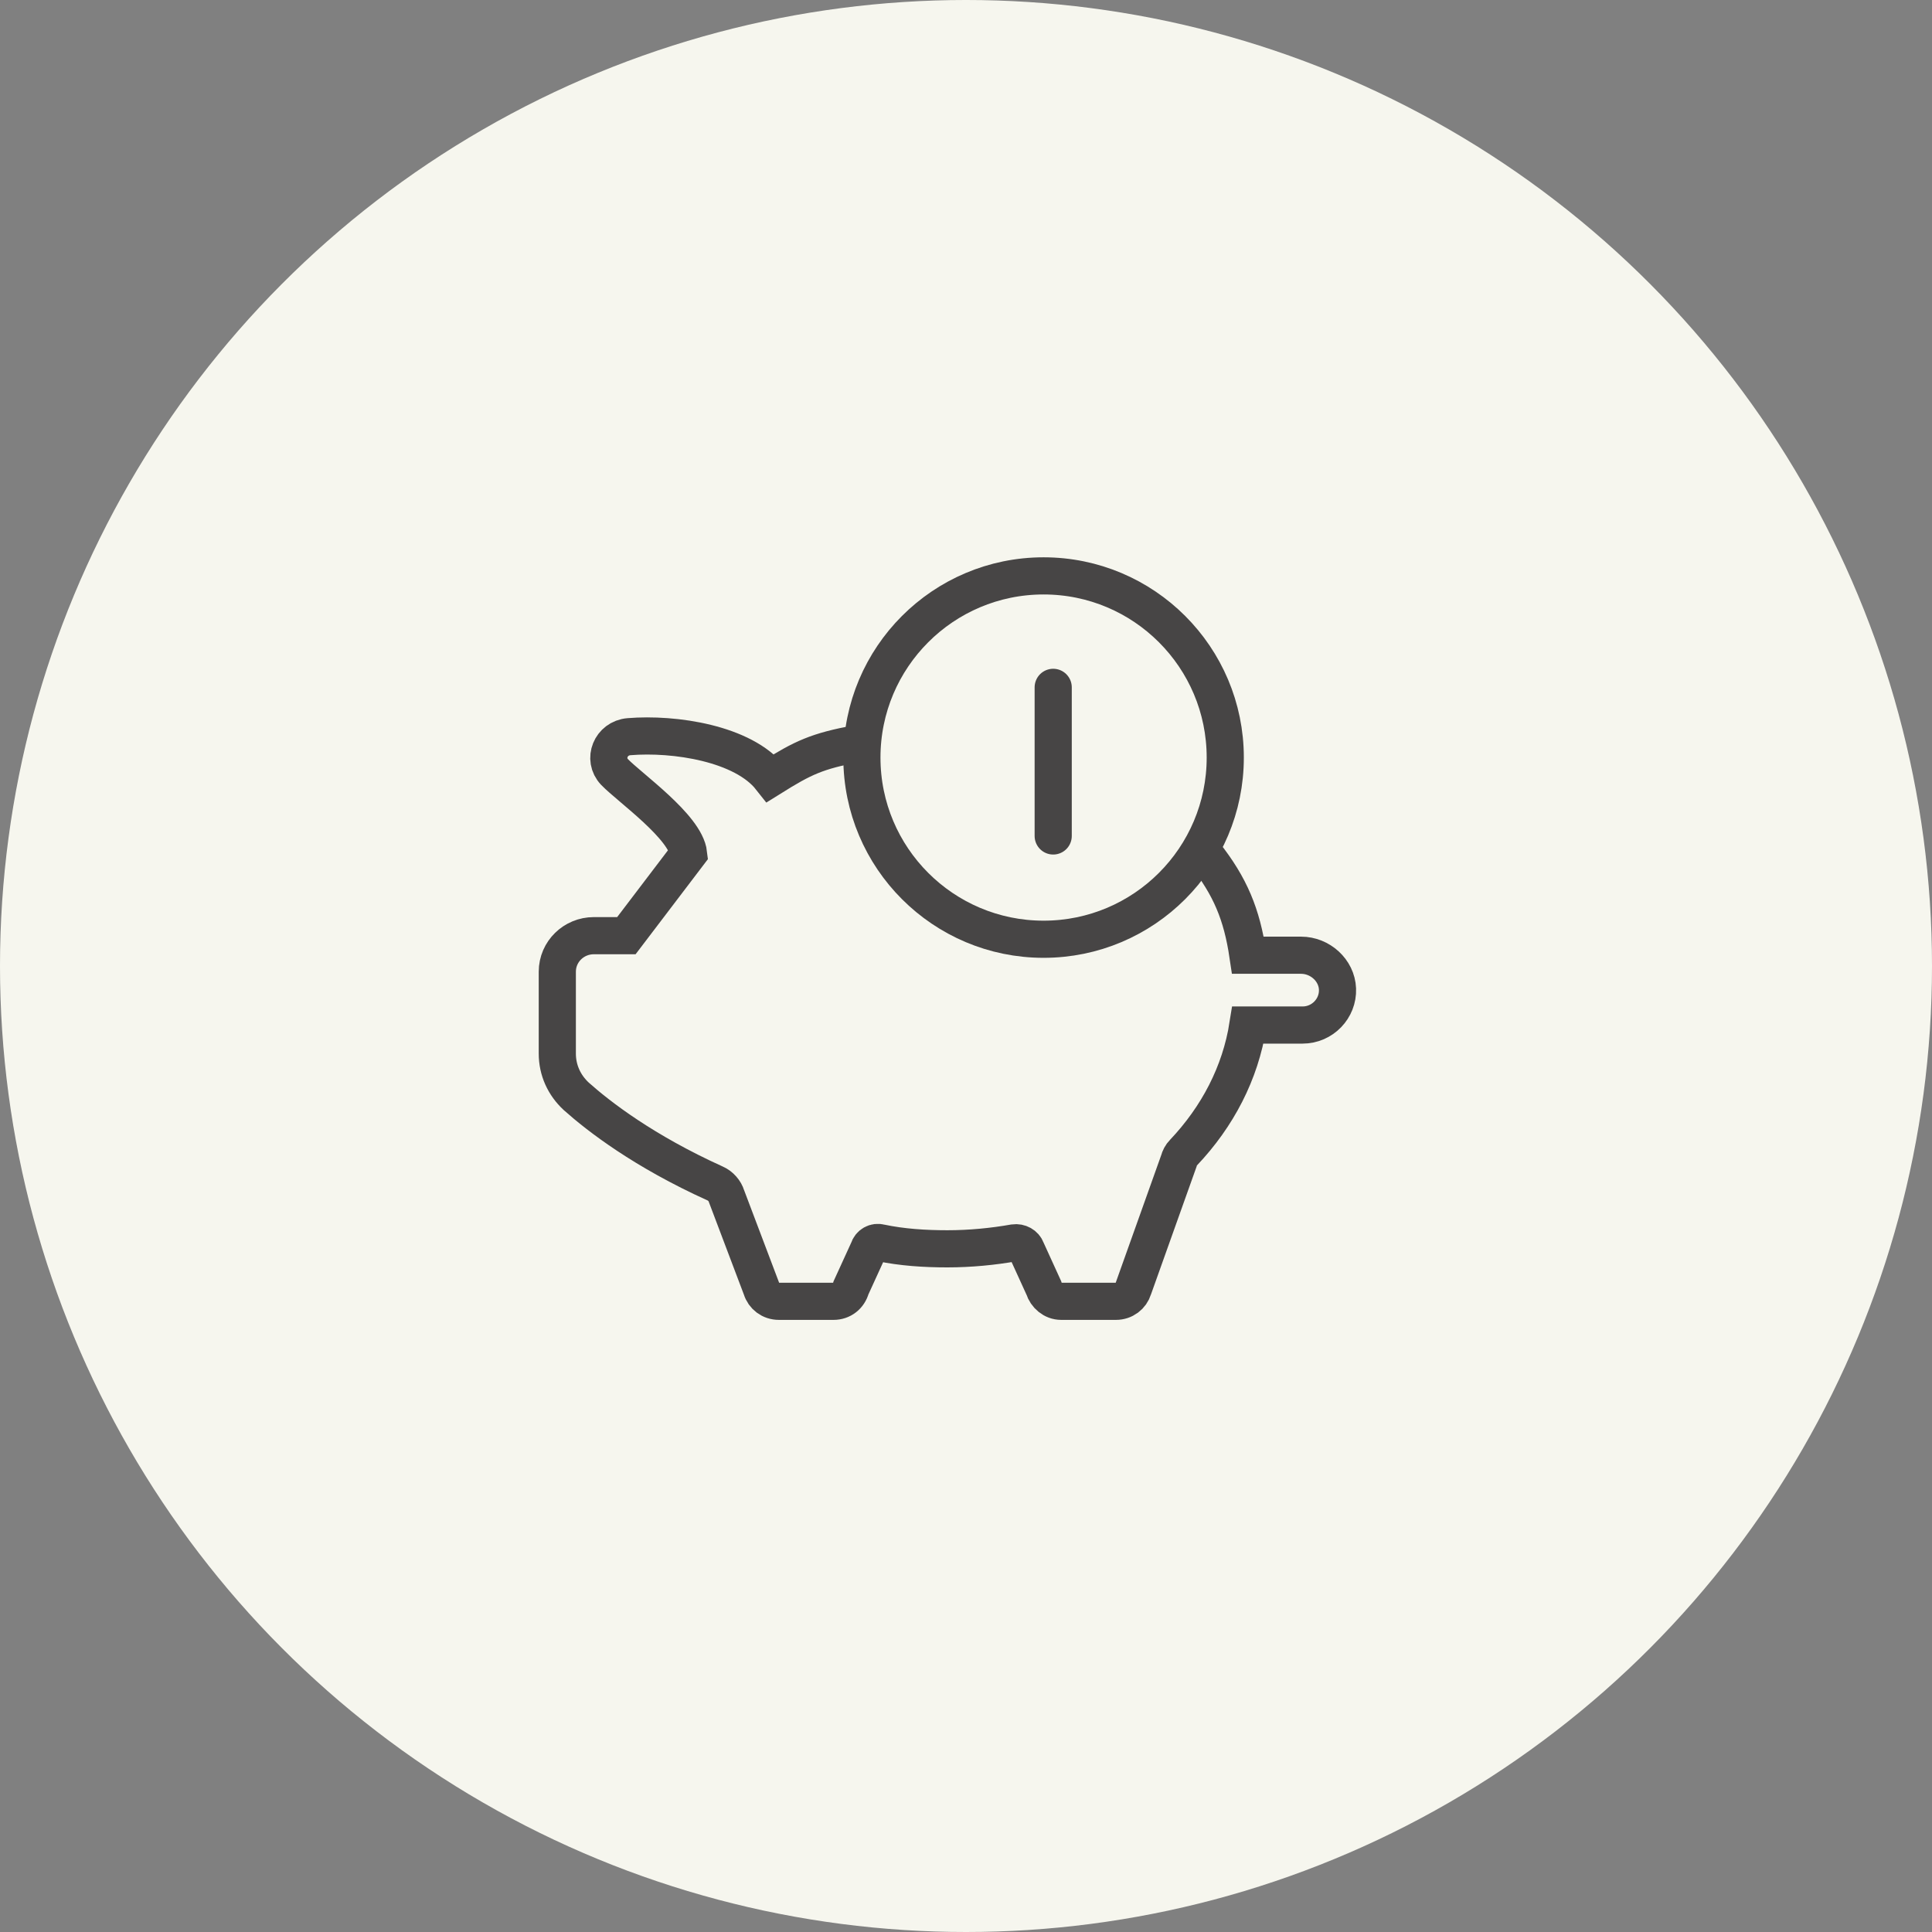 <svg width="52" height="52" viewBox="0 0 52 52" fill="none" xmlns="http://www.w3.org/2000/svg">
<rect x="0" y="0" width="52" height="52" fill="#808080" stroke="none"/>
<circle cx="26" cy="26" r="26" fill="#F6F6EE"/>
<circle cx="28.088" cy="20.39" r="4.89" stroke="#474545"/>
<path d="M28.347 22.5V18.5" stroke="#474545" stroke-linecap="round" stroke-linejoin="round"/>
<path d="M23.084 20.011C21.979 20.218 21.619 20.391 20.74 20.94C20.005 20.008 18.154 19.727 16.928 19.828C16.438 19.869 16.213 20.434 16.54 20.778C16.948 21.202 18.452 22.254 18.534 22.981L16.859 25.184H15.98C15.449 25.184 15 25.609 15 26.154V28.357C15 28.802 15.184 29.206 15.511 29.509C16.123 30.055 17.329 30.985 19.249 31.854C19.392 31.915 19.514 32.056 19.555 32.198L20.495 34.682C20.556 34.884 20.74 35.025 20.965 35.025H22.435C22.66 35.025 22.844 34.884 22.905 34.661L23.375 33.633C23.416 33.491 23.559 33.41 23.702 33.451C24.274 33.572 24.887 33.612 25.499 33.612C26.112 33.612 26.725 33.552 27.297 33.451C27.44 33.43 27.583 33.511 27.624 33.633L28.093 34.661C28.155 34.864 28.339 35.025 28.563 35.025H30.034C30.259 35.025 30.442 34.884 30.504 34.682L31.729 31.248C31.75 31.167 31.791 31.086 31.852 31.025C32.771 30.055 33.384 28.883 33.588 27.589H35.06C35.591 27.589 36.02 27.145 35.999 26.619C35.979 26.114 35.529 25.71 35.019 25.71H33.588C33.424 24.607 33.114 23.86 32.421 22.981" stroke="#474545"/>
</svg>

